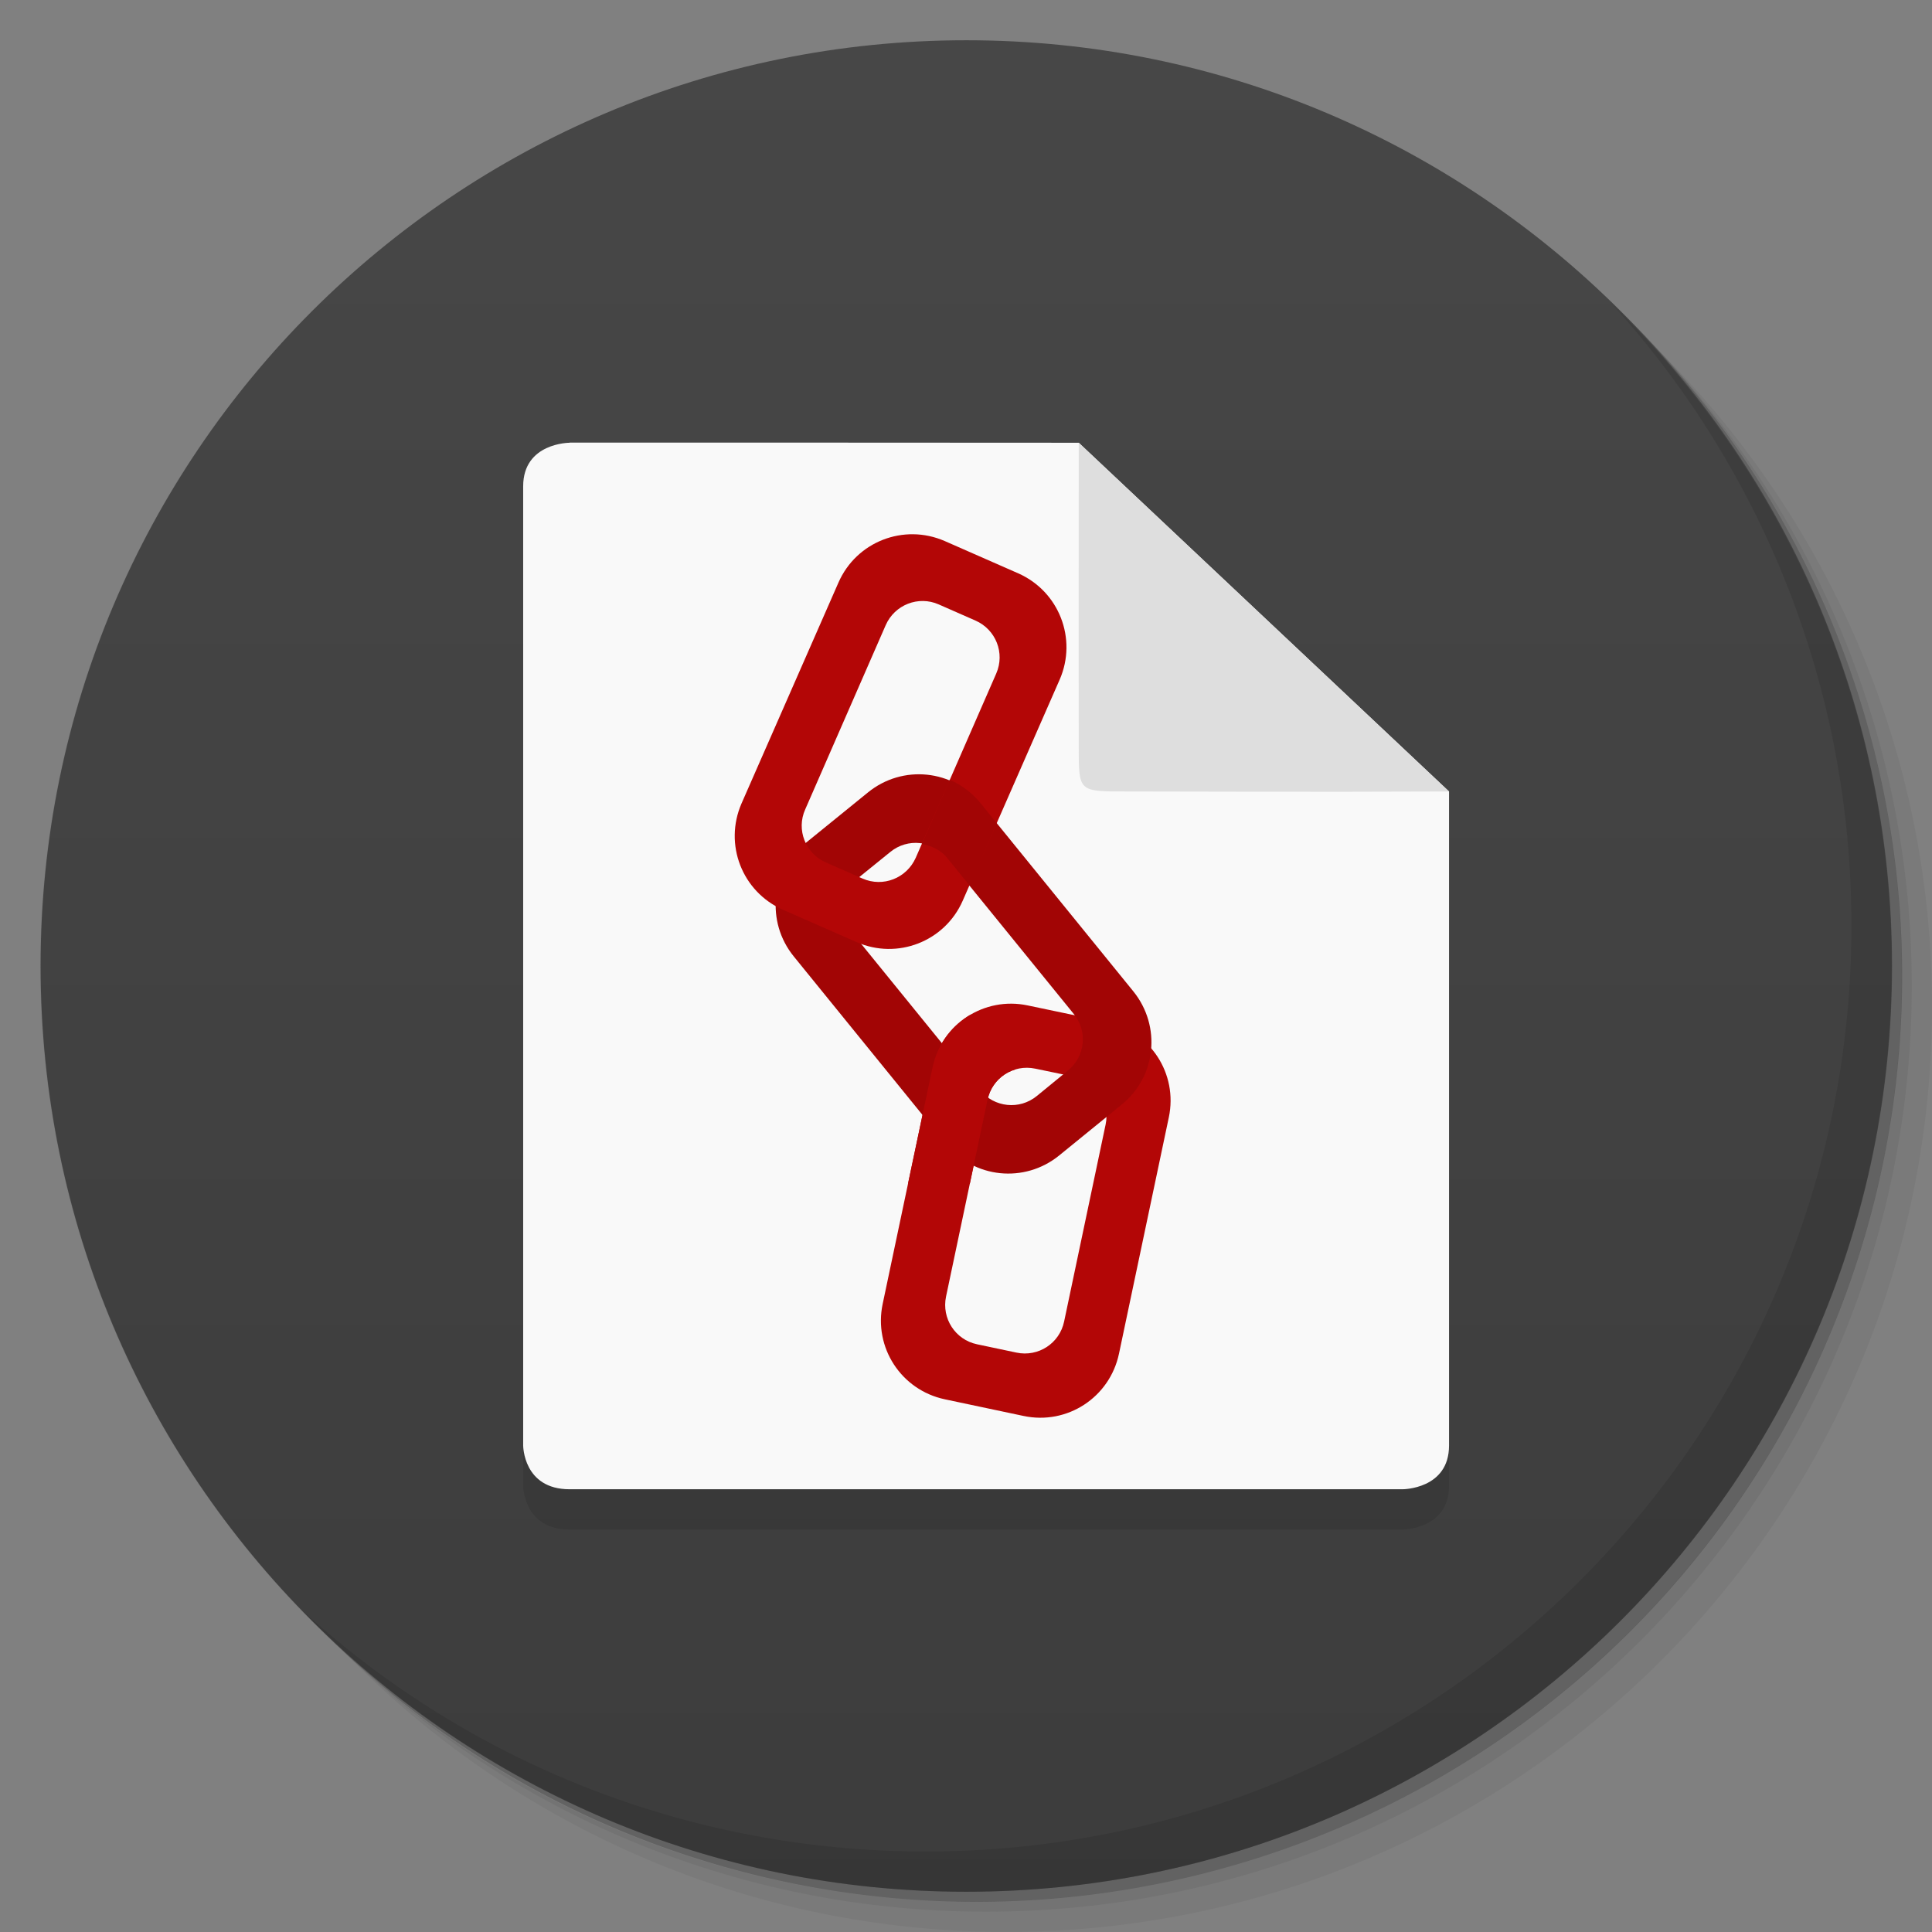 <svg viewBox="0 0 48 48" xmlns:xlink="http://www.w3.org/1999/xlink"><rect x="0" y="0" width="48" height="48" fill="#808080" stroke="none"/><defs><linearGradient id="1" gradientUnits="userSpaceOnUse" y1="15" x2="0" y2="11" gradientTransform="matrix(15.333,0,0,11.5,415,-125.5)"><stop/><stop offset="1" stop-opacity="0"/></linearGradient><clipPath id="clipPath-836418487"><g transform="translate(0,-1004.362)"><path d="m -24 13 c 0 1.105 -0.672 2 -1.5 2 -0.828 0 -1.5 -0.895 -1.5 -2 0 -1.105 0.672 -2 1.5 -2 0.828 0 1.5 0.895 1.5 2 z" transform="matrix(15.333,0,0,11.5,415,878.862)" fill="#1890d0"/></g></clipPath><clipPath id="clipPath-848135679"><g transform="translate(0,-1004.362)"><path d="m -24 13 c 0 1.105 -0.672 2 -1.5 2 -0.828 0 -1.5 -0.895 -1.5 -2 0 -1.105 0.672 -2 1.5 -2 0.828 0 1.5 0.895 1.5 2 z" transform="matrix(15.333,0,0,11.5,415,878.862)" fill="#1890d0"/></g></clipPath><clipPath id="clip1"><path d="m 21 25 l 5 0 l 0 5 l -5 0 m 0 -5"/></clipPath><clipPath id="clip2"><path d="m 21.703 25.22 l 3.453 0 c 0.043 0 0.078 0.035 0.078 0.078 l 0 4.03 c 0 0.043 -0.035 0.078 -0.078 0.078 l -3.453 0 c -0.043 0 -0.078 -0.035 -0.078 -0.078 l 0 -4.03 c 0 -0.043 0.035 -0.078 0.078 -0.078 m 0 0"/></clipPath><clipPath id="clip1"><path d="m 21 25 l 5 0 l 0 5 l -5 0 m 0 -5"/></clipPath><clipPath id="clip2"><path d="m 21.703 25.22 l 3.453 0 c 0.043 0 0.078 0.035 0.078 0.078 l 0 4.03 c 0 0.043 -0.035 0.078 -0.078 0.078 l -3.453 0 c -0.043 0 -0.078 -0.035 -0.078 -0.078 l 0 -4.03 c 0 -0.043 0.035 -0.078 0.078 -0.078 m 0 0"/></clipPath><path id="SVGCleanerId_0" d="m 25.535 24.98 c -1.082 -0.23 -2.141 0.461 -2.367 1.543 l -1.238 5.871 c -0.23 1.086 0.461 2.141 1.543 2.371 l 1.957 0.414 c 1.086 0.23 2.141 -0.461 2.371 -1.547 l 1.238 -5.871 c 0.23 -1.086 -0.461 -2.141 -1.547 -2.371 m -1.773 1.16 l 0.977 0.203 c 0.543 0.113 0.887 0.645 0.773 1.184 l -1.031 4.895 c -0.113 0.543 -0.641 0.887 -1.184 0.773 l -0.98 -0.207 c -0.539 -0.113 -0.883 -0.641 -0.77 -1.184 l 1.031 -4.891 c 0.113 -0.543 0.641 -0.887 1.184 -0.773 m 0 0" stroke="none" fill-rule="nonzero" fill-opacity="1"/></defs><g><g transform="translate(0,-1004.362)"><path d="m 25 1006.36 c -12.703 0 -23 10.298 -23 23 0 6.367 2.601 12.12 6.781 16.281 4.085 3.712 9.514 5.969 15.469 5.969 12.703 0 23 -10.297 23 -23 0 -5.954 -2.256 -11.384 -5.969 -15.469 -4.165 -4.181 -9.914 -6.781 -16.281 -6.781 z m 16.281 6.781 c 3.854 4.113 6.219 9.637 6.219 15.719 0 12.703 -10.297 23 -23 23 -6.081 0 -11.606 -2.364 -15.719 -6.219 4.16 4.144 9.883 6.719 16.219 6.719 12.703 0 23 -10.297 23 -23 0 -6.335 -2.575 -12.06 -6.719 -16.219 z" opacity="0.05"/><path d="m 41.28 1013.14 c 3.712 4.085 5.969 9.514 5.969 15.469 0 12.703 -10.297 23 -23 23 -5.954 0 -11.384 -2.256 -15.469 -5.969 4.113 3.854 9.637 6.219 15.719 6.219 12.703 0 23 -10.297 23 -23 0 -6.081 -2.364 -11.606 -6.219 -15.719 z" opacity="0.1"/><path transform="matrix(15.333,0,0,11.5,415.25,879.112)" d="m -24 13 a 1.5 2 0 1 1 -3 0 1.5 2 0 1 1 3 0 z" opacity="0.2"/></g></g><g><g transform="translate(0,-1004.362)"><path d="m -24 13 c 0 1.105 -0.672 2 -1.5 2 -0.828 0 -1.5 -0.895 -1.5 -2 0 -1.105 0.672 -2 1.5 -2 0.828 0 1.5 0.895 1.5 2 z" transform="matrix(15.333,0,0,11.5,415,878.862)" fill="#474747"/></g></g><g><path d="m 47 24 c 0 12.703 -10.297 23 -23 23 -12.703 0 -23 -10.297 -23 -23 0 -12.703 10.297 -23 23 -23 12.703 0 23 10.297 23 23 z" opacity="0.15" fill="url(#1)"/></g><g><g clip-path="url(#clipPath-836418487)"><g transform="translate(0,1)"><g opacity="0.1"><!-- color: #474747 --><g><path d="m 14.15 11 c 0 0 -1.152 0 -1.152 1.082 l 0 23.832 c 0 0 0 1.086 1.152 1.086 l 20.699 0 c 0 0 1.152 0 1.152 -1.086 l 0 -16.25 l -9.199 -8.664 c -4.273 -0.004 -10.05 -0.004 -12.648 -0.004 m -0.004 0.004" fill="#000" stroke="none" fill-rule="nonzero" fill-opacity="1"/><path d="m 36 19.664 l -9.199 -8.664 c -0.004 4.332 0 6.496 0 7.582 c 0 1.082 0 1.082 1.152 1.082 c 1.152 0 4.711 0.016 8.05 0 m -0.004 0" fill="#000" stroke="none" fill-rule="nonzero" fill-opacity="1"/><use fill="#000" xlink:href="#SVGCleanerId_0"/><path d="m 20.01 20.949 c -0.859 0.695 -0.988 1.953 -0.289 2.813 l 3.781 4.656 c 0.695 0.859 1.953 0.988 2.813 0.289 l 1.551 -1.262 c 0.863 -0.695 0.988 -1.953 0.293 -2.813 l -3.781 -4.656 c -0.699 -0.859 -1.953 -0.988 -2.813 -0.289 m -0.223 2.109 l 0.777 -0.629 c 0.43 -0.352 1.055 -0.285 1.406 0.145 l 3.152 3.879 c 0.352 0.43 0.285 1.059 -0.145 1.406 l -0.773 0.633 c -0.43 0.352 -1.059 0.285 -1.41 -0.145 l -3.152 -3.879 c -0.352 -0.43 -0.281 -1.059 0.145 -1.41 m 0 0" fill="#000" stroke="none" fill-rule="nonzero" fill-opacity="1"/><path d="m 23.469 13.441 c -1.016 -0.441 -2.191 0.016 -2.637 1.031 l -2.41 5.492 c -0.441 1.016 0.016 2.191 1.027 2.637 l 1.832 0.805 c 1.012 0.445 2.191 -0.012 2.637 -1.027 l 2.41 -5.496 c 0.441 -1.012 -0.016 -2.188 -1.027 -2.637 m -1.98 0.77 l 0.914 0.402 c 0.508 0.223 0.738 0.809 0.516 1.316 l -2 4.578 c -0.227 0.508 -0.813 0.738 -1.32 0.516 l -0.914 -0.402 c -0.508 -0.223 -0.738 -0.813 -0.512 -1.316 l 2 -4.578 c 0.223 -0.508 0.813 -0.738 1.316 -0.516 m 0 0" fill="#000" stroke="none" fill-rule="nonzero" fill-opacity="1"/><path d="m 23.594 19.375 l -0.688 1.594 c 0.23 0.043 0.465 0.148 0.625 0.344 l 0.566 0.699 l 0.664 -1.559 l -0.387 -0.484 c -0.219 -0.27 -0.488 -0.473 -0.781 -0.594 m 0 0" fill="#000" stroke="none" fill-rule="nonzero" fill-opacity="1"/><g clip-path="url(#clip1)"><g clip-path="url(#clip2)"><use fill="#000" xlink:href="#SVGCleanerId_0"/></g></g></g></g></g></g></g><g><g clip-path="url(#clipPath-848135679)"><!-- color: #474747 --><g><path d="m 14.15 11 c 0 0 -1.152 0 -1.152 1.082 l 0 23.832 c 0 0 0 1.086 1.152 1.086 l 20.699 0 c 0 0 1.152 0 1.152 -1.086 l 0 -16.25 l -9.199 -8.664 c -4.273 -0.004 -10.05 -0.004 -12.648 -0.004 m -0.004 0.004" fill="#f9f9f9" stroke="none" fill-rule="nonzero" fill-opacity="1"/><path d="m 36 19.664 l -9.199 -8.664 c -0.004 4.332 0 6.496 0 7.582 c 0 1.082 0 1.082 1.152 1.082 c 1.152 0 4.711 0.016 8.05 0 m -0.004 0" fill="#dedede" stroke="none" fill-rule="nonzero" fill-opacity="1"/><use fill="#b30606" xlink:href="#SVGCleanerId_0"/><path d="m 20.01 20.949 c -0.859 0.695 -0.988 1.953 -0.289 2.813 l 3.781 4.656 c 0.695 0.859 1.953 0.988 2.813 0.289 l 1.551 -1.262 c 0.863 -0.695 0.988 -1.953 0.293 -2.813 l -3.781 -4.656 c -0.699 -0.859 -1.953 -0.988 -2.813 -0.289 m -0.223 2.109 l 0.777 -0.629 c 0.43 -0.352 1.055 -0.285 1.406 0.145 l 3.152 3.879 c 0.352 0.43 0.285 1.059 -0.145 1.406 l -0.773 0.633 c -0.43 0.352 -1.059 0.285 -1.41 -0.145 l -3.152 -3.879 c -0.352 -0.43 -0.281 -1.059 0.145 -1.41 m 0 0" fill="#a20505" stroke="none" fill-rule="nonzero" fill-opacity="1"/><path d="m 23.469 13.441 c -1.016 -0.441 -2.191 0.016 -2.637 1.031 l -2.41 5.492 c -0.441 1.016 0.016 2.191 1.027 2.637 l 1.832 0.805 c 1.012 0.445 2.191 -0.012 2.637 -1.027 l 2.41 -5.496 c 0.441 -1.012 -0.016 -2.188 -1.027 -2.637 m -1.98 0.77 l 0.914 0.402 c 0.508 0.223 0.738 0.809 0.516 1.316 l -2 4.578 c -0.227 0.508 -0.813 0.738 -1.32 0.516 l -0.914 -0.402 c -0.508 -0.223 -0.738 -0.813 -0.512 -1.316 l 2 -4.578 c 0.223 -0.508 0.813 -0.738 1.316 -0.516 m 0 0" fill="#b30606" stroke="none" fill-rule="nonzero" fill-opacity="1"/><path d="m 23.594 19.375 l -0.688 1.594 c 0.23 0.043 0.465 0.148 0.625 0.344 l 0.566 0.699 l 0.664 -1.559 l -0.387 -0.484 c -0.219 -0.27 -0.488 -0.473 -0.781 -0.594 m 0 0" fill="#a20505" stroke="none" fill-rule="nonzero" fill-opacity="1"/><g clip-path="url(#clip1)"><g clip-path="url(#clip2)"><use fill="#b30606" xlink:href="#SVGCleanerId_0"/></g></g></g></g></g><g><path d="m 40.03 7.531 c 3.712 4.084 5.969 9.514 5.969 15.469 0 12.703 -10.297 23 -23 23 c -5.954 0 -11.384 -2.256 -15.469 -5.969 4.178 4.291 10.01 6.969 16.469 6.969 c 12.703 0 23 -10.298 23 -23 0 -6.462 -2.677 -12.291 -6.969 -16.469 z" opacity="0.1"/></g></svg>
